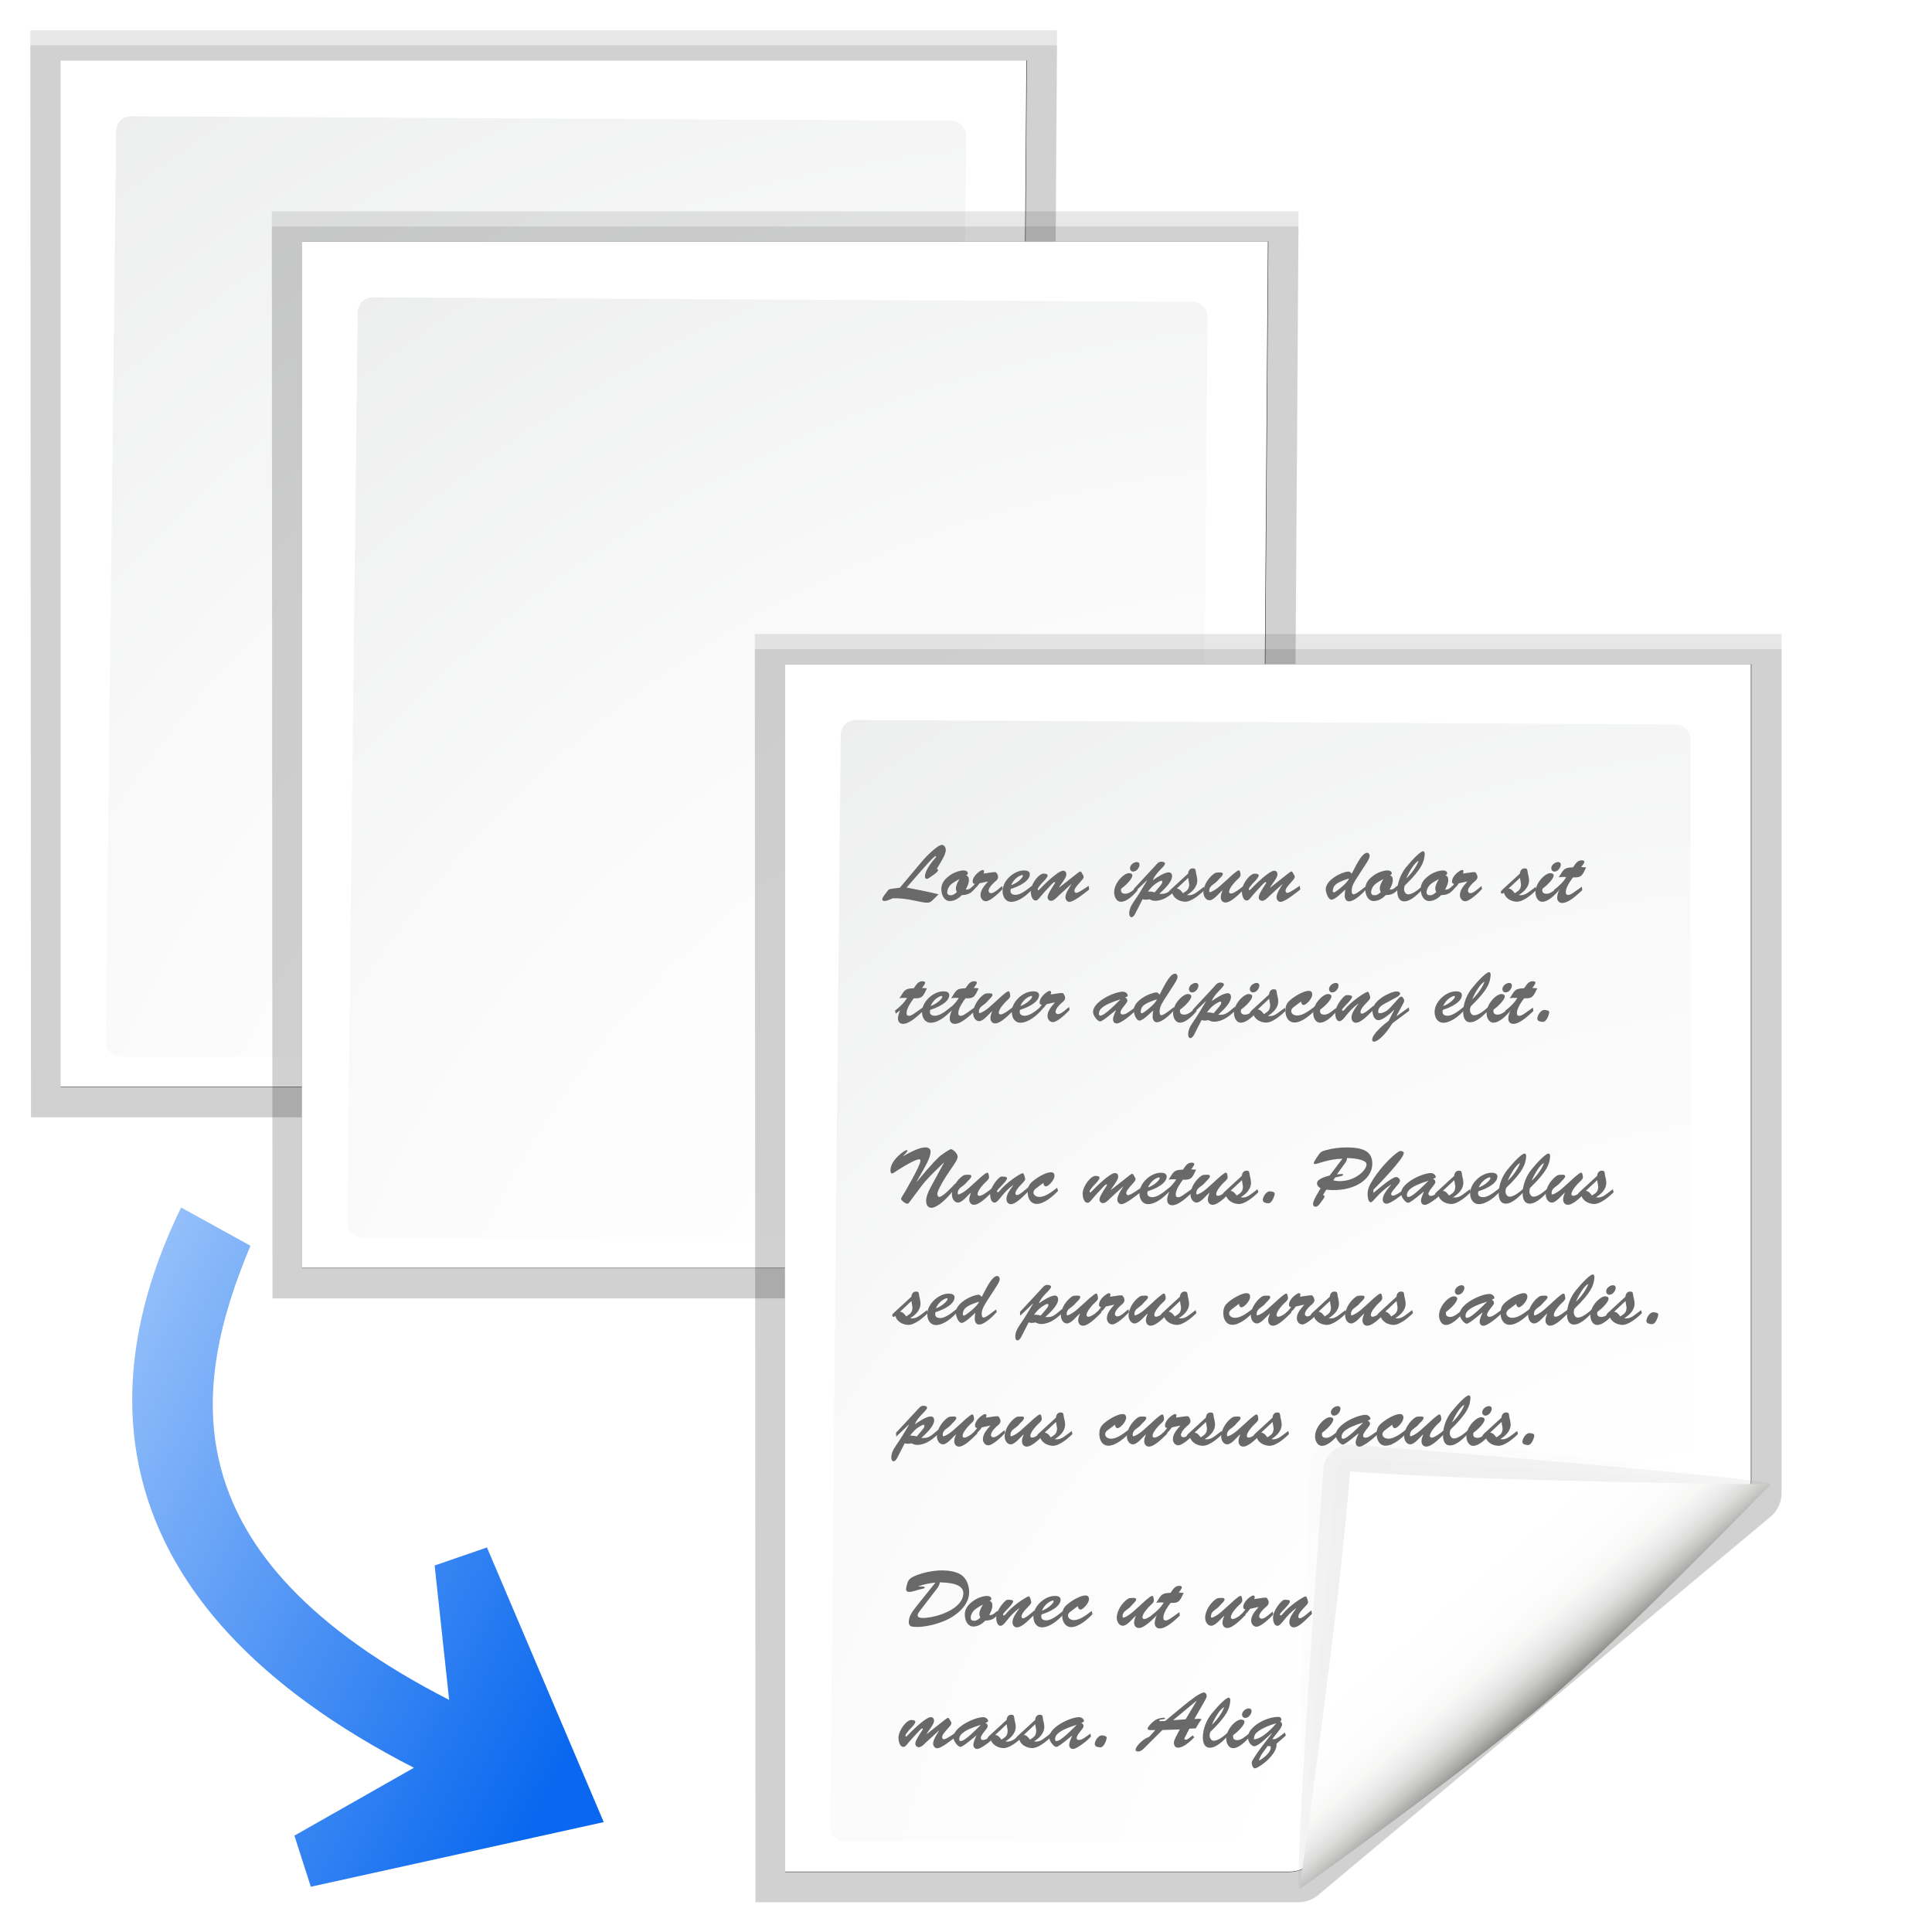 <svg enable-background="new 0 0 128 128" height="32" viewBox="0 0 32 32" width="32" xmlns="http://www.w3.org/2000/svg" xmlns:xlink="http://www.w3.org/1999/xlink"><filter id="a"><feGaussianBlur stdDeviation="1.039"/></filter><filter id="b"><feGaussianBlur stdDeviation=".501"/></filter><filter id="c"><feGaussianBlur stdDeviation=".906"/></filter><filter id="d"><feGaussianBlur stdDeviation=".49"/></filter><filter id="e"><feGaussianBlur stdDeviation=".408"/></filter><linearGradient id="f" gradientTransform="matrix(.566 .29 .292 -.562 -36.03 101.667)" gradientUnits="userSpaceOnUse" x1="113.157" x2="39.268" y1="25.786" y2="25.786"><stop offset="0" stop-color="#0968ef"/><stop offset="1" stop-color="#aecffc"/></linearGradient><radialGradient id="g" cx="-63.108" cy="158.799" gradientUnits="userSpaceOnUse" r="105.205"><stop offset="0" stop-color="#00537d"/><stop offset=".015" stop-color="#186389"/><stop offset=".056" stop-color="#558ca8"/><stop offset=".096" stop-color="#89afc3"/><stop offset=".136" stop-color="#b3ccd8"/><stop offset=".174" stop-color="#d4e2e9"/><stop offset=".21" stop-color="#ecf2f5"/><stop offset=".243" stop-color="#fafcfd"/><stop offset=".272" stop-color="#fff"/></radialGradient><radialGradient id="h" cx="112.833" cy="112.78" gradientTransform="matrix(.979 0 0 .982 -173.54 52.07)" gradientUnits="userSpaceOnUse" r="139.559"><stop offset="0" stop-color="#535557"/><stop offset=".114" stop-color="#898a8c"/><stop offset=".203" stop-color="#ececec"/><stop offset=".236" stop-color="#fafafa"/><stop offset=".272" stop-color="#fff"/><stop offset=".531" stop-color="#fafafa"/><stop offset=".845" stop-color="#ebecec"/><stop offset="1" stop-color="#e1e2e3"/></radialGradient><linearGradient id="i" gradientUnits="userSpaceOnUse" x1="94.344" x2="86.536" y1="102.345" y2="94.537"><stop offset="0" stop-color="#fff"/><stop offset="1" stop-color="#555753"/></linearGradient><linearGradient id="j" gradientUnits="userSpaceOnUse" x1="95" x2="87.293" y1="103" y2="95.293"><stop offset="0" stop-color="#fff"/><stop offset="1" stop-color="#393b38"/></linearGradient><linearGradient id="k" gradientUnits="userSpaceOnUse" x1="96" x2="88" y1="104" y2="96"><stop offset="0" stop-color="#888a85"/><stop offset=".007" stop-color="#8c8e89"/><stop offset=".067" stop-color="#abaca9"/><stop offset=".135" stop-color="#c5c6c4"/><stop offset=".211" stop-color="#dbdbda"/><stop offset=".301" stop-color="#ebebeb"/><stop offset=".412" stop-color="#f7f7f6"/><stop offset=".568" stop-color="#fdfdfd"/><stop offset="1" stop-color="#fff"/></linearGradient><g transform="scale(.25)"><g transform="translate(135.108 -66.799)"><path d="m30.482 12.759.041 69.517 34.512 0c.53 0 1.039-.211 1.414-.586l28.461-27.529c.375-.375.586-.884.586-1.414l.266-39.988z" filter="url(#a)" opacity=".307" transform="matrix(1.042 0 0 1.036 -164.86 55.585)"/><path d="m32.402 14.69 0 65.655 32.057-0c.53 0 1.039-.211 1.414-.586l27.117-26.467c.375-.375.586-.884.586-1.414l.266-37.188z" filter="url(#b)" opacity=".896" transform="matrix(1.042 0 0 1.036 -164.86 55.585)"/><path d="m30.482 13.724.041 68.552 34.512 0c.53 0 1.039-.211 1.414-.586l28.461-27.529c.375-.375.586-.884.586-1.414l.266-39.023z" filter="url(#a)" opacity=".307" transform="matrix(1.042 0 0 1.036 -164.86 55.585)"/><path d="m-131.108 70.799 0 68h33.444c.53 0 1.039-.211 1.414-.586l28.279-27.34c.375-.375.586-.884.586-1.414l.278-38.66z" fill="url(#g)"/><path d="m-126.429 74.499c-.539 0-.979.441-.979.982l-.7 60.336c0 .542.439.982.979.982l29.185 0c.257 0 .51-.104.692-.288l25.58-26.743c.183-.184.287-.436.287-.694l.278-33.293c0-.541-.438-.982-.979-.982z" fill="url(#h)"/><g transform="matrix(.886 0 0 .886 -166.115 32.731)"><path d="m111.414 86.586c.25-.25-26.379-1.586-31.414-1.586-1.654 0-3 1.346-3 3 0 5.035 1.336 31.664 1.586 31.414z" fill="url(#i)" filter="url(#e)" opacity=".1"/><path d="m111.414 86.586c.375-.375-21.97-.586-31.414-.586-1.103 0-2 .897-2 2 0 9.444.211 31.789.586 31.414z" filter="url(#c)" opacity=".2"/><path d="m111.414 86.586c.239-.239-21.607.414-31.414.414-.553 0-1 .447-1 1 0 9.807-.653 31.653-.414 31.414z" fill="url(#j)" filter="url(#d)" opacity=".1"/><path d="m78.586 119.414s11.914-9.914 17.414-15.414 15.414-17.414 15.414-17.414-21.164 1.414-31.414 1.414c0 10.25-1.414 31.414-1.414 31.414z" fill="url(#k)"/></g></g><path d="m40 120.72-19.407 4.282-1.088-3.386 7.918-4.497c-21.18-10.857-21.113-25.488-15.423-37.118l4.593 2.533c-3.925 9.375-5.515 20.514 13.164 30.089l-.961-8.905 3.466-1.195z" fill="url(#f)" fill-rule="evenodd"/><g transform="translate(151.108 -54.799)"><path d="m30.482 12.759.041 69.517 34.512 0c.53 0 1.039-.211 1.414-.586l28.461-27.529c.375-.375.586-.884.586-1.414l.266-39.988z" filter="url(#a)" opacity=".307" transform="matrix(1.042 0 0 1.036 -164.86 55.585)"/><path d="m32.402 14.69 0 65.655 32.057-0c.53 0 1.039-.211 1.414-.586l27.117-26.467c.375-.375.586-.884.586-1.414l.266-37.188z" filter="url(#b)" opacity=".896" transform="matrix(1.042 0 0 1.036 -164.86 55.585)"/><path d="m30.482 13.724.041 68.552 34.512 0c.53 0 1.039-.211 1.414-.586l28.461-27.529c.375-.375.586-.884.586-1.414l.266-39.023z" filter="url(#a)" opacity=".307" transform="matrix(1.042 0 0 1.036 -164.86 55.585)"/><path d="m-131.108 70.799 0 68h33.444c.53 0 1.039-.211 1.414-.586l28.279-27.34c.375-.375.586-.884.586-1.414l.278-38.66z" fill="url(#g)"/><path d="m-126.429 74.499c-.539 0-.979.441-.979.982l-.7 60.336c0 .542.439.982.979.982l29.185 0c.257 0 .51-.104.692-.288l25.58-26.743c.183-.184.287-.436.287-.694l.278-33.293c0-.541-.438-.982-.979-.982z" fill="url(#h)"/><g transform="matrix(.886 0 0 .886 -166.115 32.731)"><path d="m111.414 86.586c.25-.25-26.379-1.586-31.414-1.586-1.654 0-3 1.346-3 3 0 5.035 1.336 31.664 1.586 31.414z" fill="url(#i)" filter="url(#e)" opacity=".1"/><path d="m111.414 86.586c.375-.375-21.97-.586-31.414-.586-1.103 0-2 .897-2 2 0 9.444.211 31.789.586 31.414z" filter="url(#c)" opacity=".2"/><path d="m111.414 86.586c.239-.239-21.607.414-31.414.414-.553 0-1 .447-1 1 0 9.807-.653 31.653-.414 31.414z" fill="url(#j)" filter="url(#d)" opacity=".1"/><path d="m78.586 119.414s11.914-9.914 17.414-15.414 15.414-17.414 15.414-17.414-21.164 1.414-31.414 1.414c0 10.25-1.414 31.414-1.414 31.414z" fill="url(#k)"/></g></g><g transform="translate(183.108 -26.799)"><path d="m30.482 12.759.041 81.103 34.512 0c.53 0 1.039-.211 1.414-.586l28.727-24.165c.375-.375.586-.884.586-1.414v-54.938z" filter="url(#a)" opacity=".307" transform="matrix(1.042 0 0 1.036 -164.86 55.585)"/><path d="m32.402 14.69v77.241l32.057-0c.53 0 1.039-.211 1.414-.586l27.383-23.103c.375-.375.586-.884.586-1.414v-52.138z" filter="url(#b)" opacity=".896" transform="matrix(1.042 0 0 1.036 -164.86 55.585)"/><path d="m30.482 13.724.041 80.138 34.512 0c.53 0 1.039-.211 1.414-.586l28.727-24.165c.375-.375.586-.884.586-1.414v-53.973z" filter="url(#a)" opacity=".307" transform="matrix(1.042 0 0 1.036 -164.86 55.585)"/><path d="m-131.108 70.799v80h33.444c.53 0 1.039-.211 1.414-.586l28.556-23.856c.375-.375.586-.884.586-1.414v-54.144z" fill="url(#g)"/><path d="m-126.429 74.499c-.539 0-.979.441-.979.982l-.7 72.336c0 .542.439.982.979.982l29.185 0c.257 0 .51-.104.692-.288l25.858-23.259c.183-.184.287-.436.287-.694v-48.777c0-.541-.438-.982-.979-.982z" fill="url(#h)"/><g transform="matrix(.884 .067 -.067 .884 -158.485 41.136)"><path d="m111.414 86.586c.25-.25-26.379-1.586-31.414-1.586-1.654 0-3 1.346-3 3 0 5.035 1.336 31.664 1.586 31.414z" fill="url(#i)" filter="url(#e)" opacity=".1"/><path d="m111.414 86.586c.375-.375-21.97-.586-31.414-.586-1.103 0-2 .897-2 2 0 9.444.211 31.789.586 31.414z" filter="url(#c)" opacity=".2"/><path d="m111.414 86.586c.239-.239-21.607.414-31.414.414-.553 0-1 .447-1 1 0 9.807-.653 31.653-.414 31.414z" fill="url(#j)" filter="url(#d)" opacity=".1"/><path d="m78.586 119.414s11.914-9.914 17.414-15.414 15.414-17.414 15.414-17.414-21.164 1.414-31.414 1.414c0 10.25-1.414 31.414-1.414 31.414z" fill="url(#k)"/></g><g fill="#696969" transform="translate(35.262 36.36)"><path d="m-159.224 49.952c.474-.016.943.047 1.407.148 1.033.216 1.012.206 1.349-.132l.279-.279c-.79-.19-1.244-.279-2.118-.448l1.054-1.207c.585-.669.811-.88.88-.88.037 0 .032.053-.011.1-.253.285-.706.859-.706 1.254 0 .079.026.158.121.158.1 0 .369-.211.458-.274.074-.053.295-.211.295-.306 0-.058-.053-.069-.095-.074.169-.3.601-.917.601-1.254 0-.153-.084-.343-.263-.343-.279 0-1.054.785-1.244 1.012l-1.533 1.823c-.221.042-.458.047-.68.1-.079.021-.116.084-.163.148-.079.105-.327.4-.327.522 0 .095.09.111.163.111.142 0 .29-.084.416-.126l.116-.053"/><path d="m-153.843 49.093c-.163.121-.311.321-.543.279.1-.206.206-.39.206-.622 0-.158-.032-.269-.19-.311.058-.032.121-.063.121-.142 0-.142-.174-.195-.29-.19-.321.016-.701.158-.985.39-.295.227-.49.49-.48.885.021.48.274.754.548.754.332 0 .59-.169.811-.395.385 0 .617-.126.854-.427zm-.97-.411c.021.011-.227.343-.227.617 0 .09.026.158.063.242-.121.111-.232.211-.406.211-.132 0-.232-.047-.232-.2 0-.163.1-.369.216-.485.158-.153.406-.279.585-.385"/><path d="m-152.934 48.84.011.011c-.211.253-.485.532-.485.891 0 .2.137.406.358.406.3 0 .906-.585 1.107-.811l-.037-.195c-.174.132-.506.474-.732.474-.079 0-.163-.063-.163-.148 0-.211.258-.469.411-.601.121-.1.221-.179.221-.343-.011-.095-.047-.179-.126-.279-.053-.063-.343 0-.838.069.021-.047.037-.095.037-.148 0-.047-.042-.09-.095-.09-.126 0-.664.379-.664.759 0 .111.032.153.142.163-.1.142-.211.274-.348.385l.021.232c.227-.227.448-.364.632-.653l.548-.121"/><path d="m-149.998 49.119c-.279.221-.722.606-1.096.606-.169 0-.343-.069-.327-.269l.011-.116c1.012-.332 1.27-.722 1.27-.98 0-.211-.211-.253-.379-.253-.685-.005-1.449.701-1.428 1.391.011.348.19.69.574.69.522 0 1.101-.495 1.423-.869l-.047-.2m-1.381-.037c.142-.348.448-.601.711-.669.037-.011.063.021.063.058.005.09-.311.453-.775.611"/><path d="m-147.403 49.019.011.011c-.132.216-.39.59-.39.854 0 .153.111.306.269.306.295 0 1.054-.622 1.302-.817l-.032-.248c-.648.443-.706.443-.817.469-.063.016-.132-.069-.126-.132.005-.121.037-.206.448-.659.058-.063.163-.179.163-.269 0-.074-.058-.153-.095-.211-.016-.021-.069-.148-.111-.148-.063 0-.195.105-.248.148l-1.17.922-.011-.011c.116-.206.49-.632.49-.864 0-.137-.074-.242-.216-.242-.343 0-1.28.938-1.539 1.207-.016.016-.079.084-.105.084-.021 0-.037-.037-.037-.047 0-.111.095-.195.153-.274.079-.116.195-.211.29-.321.063-.074.211-.232.211-.337 0-.111-.158-.111-.237-.121-.316-.042-.875.664-.88 1.18 0 .19.074.601.327.601.095 0 .169-.079.227-.148.248-.306.543-.622.817-.912.037-.037.153-.163.205-.163.021 0 .037.016.037.037 0 .016-.021.058-.032.069-.343.522-.469.764-.464.917.005.126.105.221.232.221.179 0 .369-.216.49-.332l.838-.769"/><path d="m-143.047 49.22c-.211.153-.485.432-.764.432-.242 0-.321-.116-.279-.332.221-.153.743-.622.743-.885 0-.116-.142-.148-.232-.148-.316 0-.975.627-.975 1.27 0 .269.142.627.453.627.4 0 .864-.474 1.101-.764l-.047-.2m-.248-1.038c.227 0 .422-.258.422-.469 0-.095-.079-.163-.174-.163-.205 0-.458.19-.458.406 0 .126.084.227.211.227"/><path d="m-141.87 49.562c-.142-.047-.29-.063-.443-.053.142-.19.29-.369.485-.511.069-.047.321-.211.406-.211.042 0 .058.037.058.074 0 .095-.074.184-.132.258l-.374.443m-.801.453c.069.016.137.032.211.032.084 0 .163-.016.242-.032.126.063.232.105.374.105.569 0 1.043-.379 1.433-.759l-.037-.242c-.564.485-.669.569-1.122.537.59-.522.854-.885.854-1.175 0-.137-.079-.248-.221-.248-.285 0-.817.348-1.043.511l-.011-.011c.105-.237.269-.432.448-.622.084-.09.358-.343.358-.458 0-.1-.169-.126-.242-.126-.2 0-.295.153-.422.29l-1.396 1.502.021.248.833-.796.011.011c-.343.58-.606 1.012-.848 1.354-.216.306-.332.569-.327.833 0 .095.032.237.153.237.1 0 .195-.142.237-.221z"/><path d="m-139.65 48.598c.032.179.053.321.069.432-.016.306-.1.395-.416.59-.1-.137-.216-.3-.411-.311l.759-.711m.717.843c-.258.195-.464.353-.801.295.337-.206.685-.527.685-.959 0-.232-.079-.411-.1-.611-.016-.148-.047-.195-.205-.195-.19 0-.29.169-.3.343l-1.143 1.049c-.042.042-.126.116-.126.184 0 .047.037.1.09.1.047 0 .084-.037.116-.069.095.385.485.585.838.601.422.021.996-.458 1.317-.78l-.053-.2-.316.242"/><path d="m-137.582 49.172c-.248.221-.537.374-.632.374-.037 0-.042-.053-.042-.079 0-.221.126-.337.29-.453.206-.148.237-.195.4-.379.058-.047.2-.195.211-.279.021-.158-.248-.111-.321-.111-.09 0-.158.011-.232.058-.337.221-.732.748-.732 1.259 0 .227.142.522.4.522.29 0 .643-.474.848-.653l.011.011c-.053.137-.111.285-.111.443 0 .184.116.348.311.348.39 0 .948-.606 1.217-.864l-.032-.227c-.158.126-.611.495-.811.495-.084 0-.132-.032-.132-.116 0-.237.374-.653.543-.806.084-.074.227-.195.216-.321-.021-.274-.079-.29-.121-.29-.132 0-.648.501-.759.601l-.522.469"/><path d="m-133.417 49.019.011.011c-.132.216-.39.59-.39.854 0 .153.111.306.269.306.295 0 1.054-.622 1.302-.817l-.032-.248c-.648.443-.706.443-.817.469-.063.016-.132-.069-.126-.132.005-.121.037-.206.448-.659.058-.063.163-.179.163-.269 0-.074-.058-.153-.095-.211-.016-.021-.069-.148-.111-.148-.063 0-.195.105-.248.148l-1.17.922-.011-.011c.116-.206.49-.632.49-.864 0-.137-.074-.242-.216-.242-.343 0-1.28.938-1.539 1.207-.016.016-.079.084-.105.084-.021 0-.037-.037-.037-.047 0-.111.095-.195.153-.274.079-.116.195-.211.29-.321.063-.074.211-.232.211-.337 0-.111-.158-.111-.237-.121-.316-.042-.875.664-.88 1.18 0 .19.074.601.327.601.095 0 .169-.079.227-.148.248-.306.543-.622.817-.912.037-.037.153-.163.206-.163.021 0 .037.016.037.037 0 .016-.021.058-.032.069-.343.522-.469.764-.464.917.005.126.105.221.232.221.179 0 .369-.216.49-.332l.838-.769"/><path d="m-127.854 47.644c.084-.132.227-.348.227-.506 0-.095-.063-.2-.169-.2-.385 0-.848 1.091-1.022 1.391-.069-.079-.111-.153-.221-.148-.448.026-1.496.553-1.496 1.175 0 .184.148.69.385.69s.727-.511.912-.669c-.021.132-.042.269-.042.4 0 .169.079.379.279.379.385 0 .927-.553 1.175-.827l-.037-.174c-.169.111-.653.537-.833.537-.116 0-.121-.179-.121-.263 0-.337.253-.68.427-.954l.537-.833m-1.143.996c-.084.311-.933.943-.996.927-.058-.011-.084-.053-.079-.1.032-.348.148-.527 1.075-.827"/><path d="m-125.757 49.093c-.163.121-.311.321-.543.279.1-.206.205-.39.205-.622 0-.158-.032-.269-.19-.311.058-.032.121-.063.121-.142 0-.142-.174-.195-.29-.19-.321.016-.701.158-.985.39-.295.227-.49.49-.48.885.021.48.274.754.548.754.332 0 .59-.169.811-.395.385 0 .617-.126.854-.427l-.053-.221m-.97-.411c.021.011-.227.343-.227.617 0 .09.026.158.063.242-.121.111-.232.211-.406.211-.132 0-.232-.047-.232-.2 0-.163.1-.369.216-.485.158-.153.406-.279.585-.385"/><path d="m-125.19 48.608c.248-.543.548-1.017.806-1.143-.095.3-.422.806-.796 1.154l-.011-.011m1.028.559c-.211.19-.617.527-.906.527-.142 0-.216-.105-.263-.227-.026-.126-.011-.274.037-.364 1.143-1.107 1.28-1.57 1.317-2.071.005-.069-.016-.195-.105-.195-.169 0-.669.49-1.133 1.064-.343.422-.58 1.017-.58 1.57 0 .311.084.685.469.685.453 0 .948-.532 1.238-.833l-.074-.158"/><path d="m-122.083 49.093c-.163.121-.311.321-.543.279.1-.206.206-.39.206-.622 0-.158-.032-.269-.19-.311.058-.032.121-.063.121-.142 0-.142-.174-.195-.29-.19-.321.016-.701.158-.985.39-.295.227-.49.49-.48.885.021.48.274.754.548.754.332 0 .59-.169.811-.395.385 0 .617-.126.854-.427zm-.97-.411c.021.011-.227.343-.227.617 0 .09.026.158.063.242-.121.111-.232.211-.406.211-.132 0-.232-.047-.232-.2 0-.163.1-.369.216-.485.158-.153.406-.279.585-.385"/><path d="m-121.174 48.84.011.011c-.211.253-.485.532-.485.891 0 .2.137.406.358.406.3 0 .906-.585 1.107-.811l-.037-.195c-.174.132-.506.474-.732.474-.079 0-.163-.063-.163-.148 0-.211.258-.469.411-.601.121-.1.221-.179.221-.343-.011-.095-.047-.179-.126-.279-.053-.063-.343 0-.838.069.021-.047.037-.095.037-.148 0-.047-.042-.09-.095-.09-.126 0-.664.379-.664.759 0 .111.032.153.142.163-.1.142-.211.274-.348.385l.021.232c.227-.227.448-.364.632-.653l.548-.121"/><path d="m-117.667 48.598c.032.179.053.321.069.432-.016.306-.1.395-.416.59-.1-.137-.216-.3-.411-.311zm.717.843c-.258.195-.464.353-.801.295.337-.206.685-.527.685-.959 0-.232-.079-.411-.1-.611-.016-.148-.047-.195-.205-.195-.19 0-.29.169-.3.343l-1.143 1.049c-.042.042-.126.116-.126.184 0 .047.037.1.09.1.047 0 .084-.037.116-.069.095.385.485.585.838.601.422.021.996-.458 1.317-.78l-.053-.2-.316.242"/><path d="m-115.136 49.22c-.211.153-.485.432-.764.432-.242 0-.321-.116-.279-.332.221-.153.743-.622.743-.885 0-.116-.142-.148-.232-.148-.316 0-.975.627-.975 1.27 0 .269.142.627.453.627.4 0 .864-.474 1.101-.764l-.047-.2m-.248-1.038c.227 0 .422-.258.422-.469 0-.095-.079-.163-.174-.163-.205 0-.458.19-.458.406 0 .126.084.227.211.227"/><path d="m-113.611 47.881c.053-.074.206-.248.206-.343 0-.084-.1-.1-.169-.1-.306 0-.422.248-.58.464-.564.021-.606.105-.891.569l-.058.095c.279-.042.179-.021.501-.021-.195.332-.485.601-.801.843l.058.2.269-.216.011.011c-.069.153-.137.353-.137.527 0 .211.126.353.332.353.448 0 1.017-.564 1.328-.848l-.026-.232c-.548.39-.738.548-.906.548-.121 0-.158-.069-.158-.184 0-.316.3-.748.48-.98.58.037.622-.158.869-.659l-.327-.026"/><path d="m-157.285 55.891c.053-.074.205-.248.205-.343 0-.084-.1-.1-.169-.1-.306 0-.422.248-.58.464-.564.021-.606.105-.891.569l-.058.095c.279-.042.179-.021.501-.021-.195.332-.485.601-.801.843l.058.2.269-.216.011.011c-.069.153-.137.353-.137.527 0 .211.126.353.332.353.448 0 1.017-.564 1.328-.848l-.026-.232c-.548.39-.738.548-.906.548-.121 0-.158-.069-.158-.184 0-.316.3-.748.48-.98.58.037.622-.158.869-.659l-.327-.026"/><path d="m-155.336 57.129c-.279.221-.722.606-1.096.606-.169 0-.343-.069-.327-.269l.011-.116c1.012-.332 1.27-.722 1.27-.98 0-.211-.211-.253-.379-.253-.685-.005-1.449.701-1.428 1.391.011.348.19.69.574.69.522 0 1.101-.495 1.423-.869l-.047-.2m-1.381-.037c.142-.348.448-.601.711-.669.037-.011.063.021.063.058.005.09-.311.453-.775.611"/><path d="m-153.858 55.891c.053-.074.206-.248.206-.343 0-.084-.1-.1-.169-.1-.306 0-.422.248-.58.464-.564.021-.606.105-.891.569l-.058.095c.279-.042.179-.021.501-.021-.195.332-.485.601-.801.843l.058.2.269-.216.011.011c-.069.153-.137.353-.137.527 0 .211.126.353.332.353.448 0 1.017-.564 1.328-.848l-.026-.232c-.548.39-.738.548-.906.548-.121 0-.158-.069-.158-.184 0-.316.3-.748.48-.98.58.037.622-.158.869-.659l-.327-.026"/><path d="m-152.842 57.182c-.248.221-.537.374-.632.374-.037 0-.042-.053-.042-.079 0-.221.126-.337.29-.453.206-.148.237-.195.4-.379.058-.047.2-.195.211-.279.021-.158-.248-.111-.321-.111-.09 0-.158.011-.232.058-.337.221-.732.748-.732 1.259 0 .227.142.522.4.522.29 0 .643-.474.848-.653l.011.011c-.053.137-.111.285-.111.443 0 .184.116.348.311.348.39 0 .948-.606 1.217-.864l-.032-.227c-.158.126-.611.495-.811.495-.084 0-.132-.032-.132-.116 0-.237.374-.653.543-.806.084-.074.227-.195.216-.321-.021-.274-.079-.29-.121-.29-.132 0-.648.501-.759.601l-.522.469"/><path d="m-149.387 57.129c-.279.221-.722.606-1.096.606-.169 0-.343-.069-.327-.269l.011-.116c1.012-.332 1.27-.722 1.27-.98 0-.211-.211-.253-.379-.253-.685-.005-1.449.701-1.428 1.391.011.348.19.69.574.69.522 0 1.101-.495 1.423-.869l-.047-.2m-1.381-.037c.142-.348.448-.601.711-.669.037-.011.063.021.063.058.005.09-.311.453-.775.611"/><path d="m-148.495 56.85.011.011c-.211.253-.485.532-.485.891 0 .2.137.406.358.406.3 0 .906-.585 1.107-.811l-.037-.195c-.174.132-.506.474-.732.474-.079 0-.163-.063-.163-.148 0-.211.258-.469.411-.601.121-.1.221-.179.221-.343-.011-.095-.047-.179-.126-.279-.053-.063-.343 0-.838.069.021-.047.037-.095.037-.148 0-.047-.042-.09-.095-.09-.126 0-.664.379-.664.759 0 .111.032.153.142.163-.1.142-.211.274-.348.385l.021.232c.227-.227.448-.364.632-.653l.548-.121"/><path d="m-144.161 56.655.011.011c-1.043 1.054-1.207 1.038-1.312 1.059-.079.016-.1-.079-.105-.105 0-.258.153-.58 1.407-.964m-.285.711.011.011c-.069.142-.195.422-.195.59 0 .153.079.279.253.279.258 0 .964-.564 1.191-.822l-.042-.195c-.227.153-.527.422-.748.422-.084 0-.163-.037-.163-.126 0-.248.458-.617.458-.785 0-.116-.053-.174-.153-.216.047-.016.184-.069.184-.132 0-.063-.1-.258-.343-.253-.611.016-1.981.69-1.96 1.349.011.274.316.622.464.622.121 0 .458-.274.559-.353l.485-.39"/><path d="m-140.581 55.653c.084-.132.227-.348.227-.506 0-.095-.063-.2-.169-.2-.385 0-.848 1.091-1.022 1.391-.069-.079-.111-.153-.221-.148-.448.026-1.496.553-1.496 1.175 0 .184.148.69.385.69.237 0 .727-.511.912-.669-.021.132-.042.269-.042.4 0 .169.079.379.279.379.385 0 .927-.553 1.175-.827l-.037-.174c-.169.111-.653.537-.833.537-.116 0-.121-.179-.121-.263 0-.337.253-.68.427-.954l.537-.833m-1.143.996c-.084.311-.933.943-.996.927-.058-.011-.084-.053-.079-.1.032-.348.148-.527 1.075-.827"/><path d="m-139.143 57.229c-.211.153-.485.432-.764.432-.242 0-.321-.116-.279-.332.221-.153.743-.622.743-.885 0-.116-.142-.148-.232-.148-.316 0-.975.627-.975 1.27 0 .269.142.627.453.627.4 0 .864-.474 1.101-.764l-.047-.2m-.248-1.038c.227 0 .422-.258.422-.469 0-.095-.079-.163-.174-.163-.206 0-.458.19-.458.406 0 .126.084.227.211.227"/><path d="m-137.966 57.571c-.142-.047-.29-.063-.443-.053.142-.19.29-.369.485-.511.069-.047.321-.211.406-.211.042 0 .058.037.058.074 0 .095-.074.184-.132.258l-.374.443m-.801.453c.069.016.137.032.211.032.084 0 .163-.016.242-.032.126.063.232.105.374.105.569 0 1.043-.379 1.433-.759l-.037-.242c-.564.485-.669.569-1.122.537.59-.522.854-.885.854-1.175 0-.137-.079-.248-.221-.248-.285 0-.817.348-1.043.511l-.011-.011c.105-.237.269-.432.448-.622.084-.09.358-.343.358-.458 0-.1-.169-.126-.242-.126-.2 0-.295.153-.422.29l-1.396 1.502.021.248.833-.796.011.011c-.343.58-.606 1.012-.848 1.354-.216.306-.332.569-.327.833 0 .095.032.237.153.237.1 0 .195-.142.237-.221l.495-.97"/><path d="m-135.108 57.229c-.211.153-.485.432-.764.432-.242 0-.321-.116-.279-.332.221-.153.743-.622.743-.885 0-.116-.142-.148-.232-.148-.316 0-.975.627-.975 1.27 0 .269.142.627.453.627.4 0 .864-.474 1.101-.764l-.047-.2m-.248-1.038c.227 0 .422-.258.422-.469 0-.095-.079-.163-.174-.163-.206 0-.458.19-.458.406 0 .126.084.227.211.227"/><path d="m-134.285 56.607c.032.179.053.321.069.432-.016.306-.1.395-.416.59-.1-.137-.216-.3-.411-.311zm.717.843c-.258.195-.464.353-.801.295.337-.206.685-.527.685-.959 0-.232-.079-.411-.1-.611-.016-.148-.047-.195-.206-.195-.19 0-.29.169-.3.343l-1.143 1.049c-.042.042-.126.116-.126.184 0 .047.037.1.09.1.047 0 .084-.037.116-.069.095.385.485.585.838.601.422.021.996-.458 1.317-.78l-.053-.2-.316.242"/><path d="m-132.17 56.792c.005.1.058.232.179.232.142 0 .559-.406.559-.696 0-.158-.074-.242-.237-.242-.295 0-.801.285-1.038.464-.343.258-.501.422-.501.864 0 .39.195.769.601.769.501 0 1.091-.522 1.412-.864l-.063-.206c-.306.237-.764.606-1.165.606-.274 0-.4-.163-.4-.285 0-.148.095-.227.211-.311l.443-.332"/><path d="m-129.86 57.229c-.211.153-.485.432-.764.432-.242 0-.321-.116-.279-.332.221-.153.743-.622.743-.885 0-.116-.142-.148-.232-.148-.316 0-.975.627-.975 1.27 0 .269.142.627.453.627.4 0 .864-.474 1.101-.764l-.047-.2m-.248-1.038c.227 0 .422-.258.422-.469 0-.095-.079-.163-.174-.163-.205 0-.458.19-.458.406 0 .126.084.227.211.227"/><path d="m-127.687 57.334c-.095.079-.327.263-.453.263-.053 0-.095-.047-.095-.095 0-.364.648-.764.648-.97-.016-.111-.047-.206-.079-.285-.032-.074-.063-.1-.084-.1-.153 0-1.122.648-1.544 1.186-.021.026-.069.074-.105.074-.032 0-.058-.026-.058-.058 0-.126.664-.659.664-.864 0-.032.026-.105-.29-.116-.09 0-.137.005-.205.063-.306.258-.638.79-.622 1.154.005.179.063.511.295.511.142 0 .337-.258.416-.358.237-.306.506-.58.811-.806l.011.011c-.169.242-.453.59-.453.906 0 .179.095.348.295.348.385 0 .927-.648 1.207-.896l-.042-.232-.316.263"/><path d="m-126.37 58.072c-.29.211-1.091.875-1.091 1.254 0 .069.047.126.121.126.206 0 .669-.337 1.222-1.217l1.112-.833-.026-.221-.801.574-.011-.011.395-.738c.037-.069.111-.19.111-.269 0-.09-.095-.269-.2-.269-.084 0-.148.09-.2.148l-.564.622c-.2.216-.522.343-.669.327-.047 0-.079-.011-.084-.053-.047-.385.343-.532.674-.711l.601-.327c.069-.047.174-.121.174-.216 0-.116-.206-.137-.279-.132-.406.037-1.554.595-1.554 1.286 0 .232.1.617.395.617.29 0 .843-.48 1.033-.69l.011.011-.369.722"/><path d="m-121.374 57.129c-.279.221-.722.606-1.096.606-.169 0-.343-.069-.327-.269l.011-.116c1.012-.332 1.27-.722 1.27-.98 0-.211-.211-.253-.379-.253-.685-.005-1.449.701-1.428 1.391.011.348.19.69.574.69.522 0 1.101-.495 1.423-.869l-.047-.2m-1.381-.037c.142-.348.448-.601.711-.669.037-.011.063.021.063.058.005.09-.311.453-.775.611"/><path d="m-120.823 56.618c.248-.543.548-1.017.806-1.143-.095.3-.422.806-.796 1.154l-.011-.011m1.028.559c-.211.19-.617.527-.906.527-.142 0-.216-.105-.263-.227-.026-.126-.011-.274.037-.364 1.143-1.107 1.28-1.57 1.317-2.071.005-.069-.016-.195-.105-.195-.169 0-.669.49-1.133 1.064-.343.422-.58 1.017-.58 1.57 0 .311.084.685.469.685.453 0 .948-.532 1.238-.833l-.074-.158"/><path d="m-118.374 57.229c-.211.153-.485.432-.764.432-.242 0-.321-.116-.279-.332.221-.153.743-.622.743-.885 0-.116-.142-.148-.232-.148-.316 0-.975.627-.975 1.27 0 .269.142.627.453.627.4 0 .864-.474 1.101-.764l-.047-.2m-.248-1.038c.227 0 .422-.258.422-.469 0-.095-.079-.163-.174-.163-.206 0-.458.19-.458.406 0 .126.084.227.211.227"/><path d="m-116.85 55.891c.053-.074.205-.248.205-.343 0-.084-.1-.1-.169-.1-.306 0-.422.248-.58.464-.564.021-.606.105-.891.569l-.058.095c.279-.042.179-.021.501-.021-.195.332-.485.601-.801.843l.058.2.269-.216.011.011c-.069.153-.137.353-.137.527 0 .211.126.353.332.353.448 0 1.017-.564 1.328-.848l-.026-.232c-.548.39-.738.548-.906.548-.121 0-.158-.069-.158-.184 0-.316.3-.748.48-.98.58.037.622-.158.869-.659l-.327-.026"/><path d="m-116.186 58.141c.327.037.458-.611.458-.617 0-.153-.184-.153-.258-.169-.3-.063-.532.374-.532.564 0 .179.19.206.332.221"/><path d="m-156.726 69.127c-.137.253-.285.585-.285.875 0 .227.095.458.358.458.227 0 .78-.285 1.539-1.265.042-.053.058-.079.058-.121 0-.047-.011-.111-.021-.237-.153.19-.843.901-1.054.901-.116 0-.137-.121-.137-.216 0-.021.011-.126.163-.432.506-1.001 1.18-1.681 1.18-2.013 0-.253-.343-.501-.432-.501-.121 0-.516.3-.674.406-.132.09-.58.527-1.591 1.744l-.011-.011c.68-1.196.885-1.544.917-1.965.016-.195-.158-.295-.337-.295-.437 0-1.091.369-1.465.574l-.011-.011c.258-.248.285-.332.285-.337 0-.026-.032-.042-.058-.042-.158 0-1.07.68-1.07 1.312 0 .063-.005.232.095.232.047 0 .116-.037.158-.069.885-.585 1.465-.869 1.644-.869.069 0 .084.042.084.111 0 .29-1.012 2.055-1.228 2.387-.016.026-.053.084-.053.116 0 .121.3.332.416.332.069 0 .132-.095.169-.148.279-.374.838-1.133.991-1.307.374-.422.811-.848 1.254-1.27l.011.011-.896 1.649"/><path d="m-154.245 69.2c-.248.221-.537.374-.632.374-.037 0-.042-.053-.042-.079 0-.221.126-.337.29-.453.205-.148.237-.195.4-.379.058-.047.2-.195.211-.279.021-.158-.248-.111-.321-.111-.09 0-.158.011-.232.058-.337.221-.732.748-.732 1.259 0 .227.142.522.4.522.29 0 .643-.474.848-.653l.011.011c-.053.137-.111.285-.111.443 0 .184.116.348.311.348.39 0 .948-.606 1.217-.864l-.032-.227c-.158.126-.611.495-.811.495-.084 0-.132-.032-.132-.116 0-.237.374-.653.543-.806.084-.074.227-.195.216-.321-.021-.274-.079-.29-.121-.29-.132 0-.648.501-.759.601l-.522.469"/><path d="m-150.548 69.353c-.095.079-.327.263-.453.263-.053 0-.095-.047-.095-.095 0-.364.648-.764.648-.97-.016-.111-.047-.206-.079-.285-.032-.074-.063-.1-.084-.1-.153 0-1.122.648-1.544 1.186-.021.026-.069.074-.105.074-.032 0-.058-.026-.058-.058 0-.126.664-.659.664-.864 0-.032.026-.105-.29-.116-.09 0-.137.005-.206.063-.306.258-.638.79-.622 1.154.005.179.063.511.295.511.142 0 .337-.258.416-.358.237-.306.506-.58.811-.806l.011.011c-.169.242-.453.59-.453.906 0 .179.095.348.295.348.385 0 .927-.648 1.207-.896l-.042-.232-.316.263"/><path d="m-149.247 68.81c.005.1.058.232.179.232.142 0 .559-.406.559-.696 0-.158-.074-.242-.237-.242-.295 0-.801.285-1.038.464-.343.258-.501.422-.501.864 0 .39.195.769.601.769.501 0 1.091-.522 1.412-.864l-.063-.206c-.306.237-.764.606-1.165.606-.274 0-.4-.163-.4-.285 0-.148.095-.227.211-.311l.443-.332"/><path d="m-143.966 69.047.011.011c-.132.216-.39.59-.39.854 0 .153.111.306.269.306.295 0 1.054-.622 1.302-.817l-.032-.248c-.648.443-.706.443-.817.469-.063.016-.132-.069-.126-.132.005-.121.037-.206.448-.659.058-.063.163-.179.163-.269 0-.074-.058-.153-.095-.211-.016-.021-.069-.148-.111-.148-.063 0-.195.105-.248.148l-1.17.922-.011-.011c.116-.206.49-.632.49-.864 0-.137-.074-.242-.216-.242-.343 0-1.28.938-1.539 1.207-.016.016-.079.084-.105.084-.021 0-.037-.037-.037-.047 0-.111.095-.195.153-.274.079-.116.195-.211.29-.321.063-.074.211-.232.211-.337 0-.111-.158-.111-.237-.121-.316-.042-.875.664-.88 1.18 0 .19.074.601.327.601.095 0 .169-.079.227-.148.248-.306.543-.622.817-.912.037-.037.153-.163.205-.163.021 0 .037.016.037.037 0 .016-.021.058-.032.069-.343.522-.469.764-.464.917.005.126.105.221.232.221.179 0 .369-.216.49-.332l.838-.769"/><path d="m-140.931 69.148c-.279.221-.722.606-1.096.606-.169 0-.343-.069-.327-.269l.011-.116c1.012-.332 1.27-.722 1.27-.98 0-.211-.211-.253-.379-.253-.685-.005-1.449.701-1.428 1.391.011.348.19.69.574.69.522 0 1.101-.495 1.423-.869l-.047-.2m-1.381-.037c.142-.348.448-.601.711-.669.037-.011.063.021.063.058.005.09-.311.453-.775.611"/><path d="m-139.453 67.909c.053-.074.206-.248.206-.343 0-.084-.1-.1-.169-.1-.306 0-.422.248-.58.464-.564.021-.606.105-.891.569l-.058.095c.279-.042.179-.021.501-.021-.195.332-.485.601-.801.843l.058.2.269-.216.011.011c-.069.153-.137.353-.137.527 0 .211.126.353.332.353.448 0 1.017-.564 1.328-.848l-.026-.232c-.548.39-.738.548-.906.548-.121 0-.158-.069-.158-.184 0-.316.3-.748.48-.98.58.037.622-.158.869-.659l-.327-.026"/><path d="m-138.437 69.2c-.248.221-.537.374-.632.374-.037 0-.042-.053-.042-.079 0-.221.126-.337.29-.453.206-.148.237-.195.4-.379.058-.047.2-.195.211-.279.021-.158-.248-.111-.321-.111-.09 0-.158.011-.232.058-.337.221-.732.748-.732 1.259 0 .227.142.522.4.522.29 0 .643-.474.848-.653l.011.011c-.053.137-.111.285-.111.443 0 .184.116.348.311.348.39 0 .948-.606 1.217-.864l-.032-.227c-.158.126-.611.495-.811.495-.084 0-.132-.032-.132-.116 0-.237.374-.653.543-.806.084-.074.227-.195.216-.321-.021-.274-.079-.29-.121-.29-.132 0-.648.501-.759.601l-.522.469"/><path d="m-136.089 68.626c.032.179.053.321.069.432-.016.306-.1.395-.416.59-.1-.137-.216-.3-.411-.311zm.717.843c-.258.195-.464.353-.801.295.337-.206.685-.527.685-.959 0-.232-.079-.411-.1-.611-.016-.148-.047-.195-.205-.195-.19 0-.29.169-.3.343l-1.143 1.049c-.042.042-.126.116-.126.184 0 .047.037.1.09.1.047 0 .084-.037.116-.069.095.385.485.585.838.601.422.021.996-.458 1.317-.78l-.053-.2-.316.242"/><path d="m-134.375 70.159c.327.037.458-.611.458-.617 0-.153-.184-.153-.258-.169-.3-.063-.532.374-.532.564 0 .179.19.206.332.221"/><path d="m-130.504 69.258c1.686.19 3.051-.601 3.051-1.723 0-.653-.364-1.075-1.67-1.075-.474 0-.959.053-1.417.184-.148.042-.306.084-.4.216-.084.116-.39.522-.39.648 0 .047.053.053.084.053.158 0 .891-.337 1.813-.353l-.838 1.107c-.221.069-.843.211-.843.516 0 .163.111.258.237.337-.126.221-.501.796-.501 1.028 0 .116.053.19.179.19.132 0 .242-.153.311-.248.137-.184.269-.358.269-.427 0-.058-.053-.084-.1-.095l.216-.358m1.259-1.776c.079-.111.111-.179.116-.321.242 0 1.233.063 1.291.385.058.332-.622 1.085-1.655 1.143-.169.011-.348 0-.543-.053l.116-.174c.084-.058.532-.084.532-.19 0-.1-.216-.026-.411-.026z"/><path d="m-127.378 69.264c.337-.332 2.013-2.071 2.013-2.429 0-.105-.142-.142-.227-.142-.179 0-1.228.922-1.85 1.95-.184.3-.321.553-.321.917 0 .121.026.532.211.532.169 0 .432-.559 1.333-1.175l.011.011c-.19.248-.553.648-.553.98 0 .142.084.279.242.279.29 0 .927-.516 1.17-.701l-.026-.216c-.153.1-.537.385-.711.385-.063 0-.116-.042-.116-.111 0-.053-.016-.069.311-.464.063-.074.274-.306.274-.406 0-.121-.126-.253-.253-.253-.29 0-1.249.843-1.507 1.049v-.206"/><path d="m-123.756 68.673.011.011c-1.043 1.054-1.207 1.038-1.312 1.059-.079.016-.1-.079-.105-.105 0-.258.153-.58 1.407-.964m-.285.711.011.011c-.069.142-.195.422-.195.59 0 .153.079.279.253.279.258 0 .964-.564 1.191-.822l-.042-.195c-.227.153-.527.422-.748.422-.084 0-.163-.037-.163-.126 0-.248.458-.617.458-.785 0-.116-.053-.174-.153-.216.047-.016.184-.069.184-.132 0-.063-.1-.258-.343-.253-.611.016-1.981.69-1.96 1.349.011.274.316.622.464.622.121 0 .458-.274.559-.353l.485-.39"/><path d="m-122.02 68.626c.032.179.053.321.069.432-.016.306-.1.395-.416.59-.1-.137-.216-.3-.411-.311zm.717.843c-.258.195-.464.353-.801.295.337-.206.685-.527.685-.959 0-.232-.079-.411-.1-.611-.016-.148-.047-.195-.205-.195-.19 0-.29.169-.3.343l-1.143 1.049c-.042.042-.126.116-.126.184 0 .047.037.1.09.1.047 0 .084-.037.116-.069.095.385.485.585.838.601.422.021.996-.458 1.317-.78l-.053-.2-.316.242"/><path d="m-119.02 69.148c-.279.221-.722.606-1.096.606-.169 0-.343-.069-.327-.269l.011-.116c1.012-.332 1.27-.722 1.27-.98 0-.211-.211-.253-.379-.253-.685-.005-1.449.701-1.428 1.391.011.348.19.69.574.69.522 0 1.101-.495 1.423-.869zm-1.381-.037c.142-.348.448-.601.711-.669.037-.011.063.021.063.058.005.09-.311.453-.775.611"/><path d="m-118.47 68.636c.248-.543.548-1.017.806-1.143-.095.3-.422.806-.796 1.154l-.011-.011m1.028.559c-.211.19-.617.527-.906.527-.142 0-.216-.105-.263-.227-.026-.126-.011-.274.037-.364 1.143-1.107 1.28-1.57 1.317-2.071.005-.069-.016-.195-.105-.195-.169 0-.669.49-1.133 1.064-.343.422-.58 1.017-.58 1.57 0 .311.084.685.469.685.453 0 .948-.532 1.238-.833l-.074-.158"/><path d="m-116.885 68.636c.248-.543.548-1.017.806-1.143-.095.3-.422.806-.796 1.154l-.011-.011m1.028.559c-.211.19-.617.527-.906.527-.142 0-.216-.105-.263-.227-.026-.126-.011-.274.037-.364 1.143-1.107 1.28-1.57 1.317-2.071.005-.069-.016-.195-.105-.195-.169 0-.669.49-1.133 1.064-.343.422-.58 1.017-.58 1.57 0 .311.084.685.469.685.453 0 .948-.532 1.238-.833l-.074-.158"/><path d="m-114.9 69.2c-.248.221-.537.374-.632.374-.037 0-.042-.053-.042-.079 0-.221.126-.337.29-.453.205-.148.237-.195.4-.379.058-.047.2-.195.211-.279.021-.158-.248-.111-.321-.111-.09 0-.158.011-.232.058-.337.221-.732.748-.732 1.259 0 .227.142.522.4.522.29 0 .643-.474.848-.653l.011.011c-.053.137-.111.285-.111.443 0 .184.116.348.311.348.39 0 .948-.606 1.217-.864l-.032-.227c-.158.126-.611.495-.811.495-.084 0-.132-.032-.132-.116 0-.237.374-.653.543-.806.084-.074.227-.195.216-.321-.021-.274-.079-.29-.121-.29-.132 0-.648.501-.759.601l-.522.469"/><path d="m-112.552 68.626c.032.179.053.321.069.432-.016.306-.1.395-.416.59-.1-.137-.216-.3-.411-.311l.759-.711m.717.843c-.258.195-.464.353-.801.295.337-.206.685-.527.685-.959 0-.232-.079-.411-.1-.611-.016-.148-.047-.195-.205-.195-.19 0-.29.169-.3.343l-1.143 1.049c-.042.042-.126.116-.126.184 0 .047.037.1.09.1.047 0 .084-.037.116-.069.095.385.485.585.838.601.422.021.996-.458 1.317-.78l-.053-.2-.316.242"/><path d="m-157.986 76.635c.032.179.053.321.069.432-.016.306-.1.395-.416.59-.1-.137-.216-.3-.411-.311zm.717.843c-.258.195-.464.353-.801.295.337-.206.685-.527.685-.959 0-.232-.079-.411-.1-.611-.016-.148-.047-.195-.205-.195-.19 0-.29.169-.3.343l-1.143 1.049c-.042.042-.126.116-.126.184 0 .047.037.1.09.1.047 0 .084-.037.116-.069.095.385.485.585.838.601.422.021.996-.458 1.317-.78l-.053-.2-.316.242"/><path d="m-154.986 77.157c-.279.221-.722.606-1.096.606-.169 0-.343-.069-.327-.269l.011-.116c1.012-.332 1.27-.722 1.27-.98 0-.211-.211-.253-.379-.253-.685-.005-1.449.701-1.428 1.391.011.348.19.69.574.69.522 0 1.101-.495 1.423-.869l-.047-.2m-1.381-.037c.142-.348.448-.601.711-.669.037-.011.063.021.063.058.005.09-.311.453-.775.611"/><path d="m-152.365 75.682c.084-.132.227-.348.227-.506 0-.095-.063-.2-.169-.2-.385 0-.848 1.091-1.022 1.391-.069-.079-.111-.153-.221-.148-.448.026-1.496.553-1.496 1.175 0 .184.148.69.385.69.237 0 .727-.511.912-.669-.021.132-.042.269-.042.4 0 .169.079.379.279.379.385 0 .927-.553 1.175-.827l-.037-.174c-.169.111-.653.537-.833.537-.116 0-.121-.179-.121-.263 0-.337.253-.68.427-.954l.537-.833m-1.143.996c-.084.311-.933.943-.996.927-.058-.011-.084-.053-.079-.1.032-.348.148-.527 1.075-.827"/><path d="m-149.42 77.6c-.142-.047-.29-.063-.443-.053.142-.19.29-.369.485-.511.069-.047.321-.211.406-.211.042 0 .058.037.058.074 0 .095-.074.184-.132.258l-.374.443m-.801.453c.069.016.137.032.211.032.084 0 .163-.016.242-.032.126.063.232.105.374.105.569 0 1.043-.379 1.433-.759l-.037-.242c-.564.485-.669.569-1.122.537.59-.522.854-.885.854-1.175 0-.137-.079-.248-.221-.248-.285 0-.817.348-1.043.511l-.011-.011c.105-.237.269-.432.448-.622.084-.09.358-.343.358-.458 0-.1-.169-.126-.242-.126-.2 0-.295.153-.422.29l-1.396 1.502.021.248.833-.796.011.011c-.343.58-.606 1.012-.848 1.354-.216.306-.332.569-.327.833 0 .095.032.237.153.237.1 0 .195-.142.237-.221l.495-.97"/><path d="m-147.027 77.21c-.248.221-.537.374-.632.374-.037 0-.042-.053-.042-.079 0-.221.126-.337.29-.453.205-.148.237-.195.4-.379.058-.047.2-.195.211-.279.021-.158-.248-.111-.321-.111-.09 0-.158.011-.232.058-.337.221-.732.748-.732 1.259 0 .227.142.522.4.522.29 0 .643-.474.848-.653l.011.011c-.053.137-.111.285-.111.443 0 .184.116.348.311.348.39 0 .948-.606 1.217-.864l-.032-.227c-.158.126-.611.495-.811.495-.084 0-.132-.032-.132-.116 0-.237.374-.653.543-.806.084-.074.227-.195.216-.321-.021-.274-.079-.29-.121-.29-.132 0-.648.501-.759.601l-.522.469"/><path d="m-144.563 76.878.011.011c-.211.253-.485.532-.485.891 0 .2.137.406.358.406.3 0 .906-.585 1.107-.811l-.037-.195c-.174.132-.506.474-.732.474-.079 0-.163-.063-.163-.148 0-.211.258-.469.411-.601.121-.1.221-.179.221-.343-.011-.095-.047-.179-.126-.279-.053-.063-.343 0-.838.069.021-.047.037-.095.037-.148 0-.047-.042-.09-.095-.09-.126 0-.664.379-.664.759 0 .111.032.153.142.163-.1.142-.211.274-.348.385l.021.232c.227-.227.448-.364.632-.653l.548-.121"/><path d="m-142.54 77.21c-.248.221-.537.374-.632.374-.037 0-.042-.053-.042-.079 0-.221.126-.337.29-.453.206-.148.237-.195.4-.379.058-.047.2-.195.211-.279.021-.158-.248-.111-.321-.111-.09 0-.158.011-.232.058-.337.221-.732.748-.732 1.259 0 .227.142.522.4.522.29 0 .643-.474.848-.653l.011.011c-.053.137-.111.285-.111.443 0 .184.116.348.311.348.39 0 .948-.606 1.217-.864l-.032-.227c-.158.126-.611.495-.811.495-.084 0-.132-.032-.132-.116 0-.237.374-.653.543-.806.084-.074.227-.195.216-.321-.021-.274-.079-.29-.121-.29-.132 0-.648.501-.759.601l-.522.469"/><path d="m-140.192 76.635c.032.179.053.321.069.432-.016.306-.1.395-.416.59-.1-.137-.216-.3-.411-.311zm.717.843c-.258.195-.464.353-.801.295.337-.206.685-.527.685-.959 0-.232-.079-.411-.1-.611-.016-.148-.047-.195-.205-.195-.19 0-.29.169-.3.343l-1.143 1.049c-.042.042-.126.116-.126.184 0 .047.037.1.09.1.047 0 .084-.037.116-.069.095.385.485.585.838.601.422.021.996-.458 1.317-.78l-.053-.2-.316.242"/><path d="m-136.286 76.82c.005.1.058.232.179.232.142 0 .559-.406.559-.696 0-.158-.074-.242-.237-.242-.295 0-.801.285-1.038.464-.343.258-.501.422-.501.864 0 .39.195.769.601.769.501 0 1.091-.522 1.412-.864l-.063-.206c-.306.237-.764.606-1.165.606-.274 0-.4-.163-.4-.285 0-.148.095-.227.211-.311l.443-.332"/><path d="m-134.44 77.21c-.248.221-.537.374-.632.374-.037 0-.042-.053-.042-.079 0-.221.126-.337.29-.453.205-.148.237-.195.4-.379.058-.047.2-.195.211-.279.021-.158-.248-.111-.321-.111-.09 0-.158.011-.232.058-.337.221-.732.748-.732 1.259 0 .227.142.522.4.522.29 0 .643-.474.848-.653l.011.011c-.053.137-.111.285-.111.443 0 .184.116.348.311.348.39 0 .948-.606 1.217-.864l-.032-.227c-.158.126-.611.495-.811.495-.084 0-.132-.032-.132-.116 0-.237.374-.653.543-.806.084-.074.227-.195.216-.321-.021-.274-.079-.29-.121-.29-.132 0-.648.501-.759.601l-.522.469"/><path d="m-131.977 76.878.011.011c-.211.253-.485.532-.485.891 0 .2.137.406.358.406.3 0 .906-.585 1.107-.811l-.037-.195c-.174.132-.506.474-.732.474-.079 0-.163-.063-.163-.148 0-.211.258-.469.411-.601.121-.1.221-.179.221-.343-.011-.095-.047-.179-.126-.279-.053-.063-.343 0-.838.069.021-.047.037-.095.037-.148 0-.047-.042-.09-.095-.09-.126 0-.664.379-.664.759 0 .111.032.153.142.163-.1.142-.211.274-.348.385l.021.232c.227-.227.448-.364.632-.653l.548-.121"/><path d="m-130.261 76.635c.032.179.053.321.069.432-.016.306-.1.395-.416.59-.1-.137-.216-.3-.411-.311zm.717.843c-.258.195-.464.353-.801.295.337-.206.685-.527.685-.959 0-.232-.079-.411-.1-.611-.016-.148-.047-.195-.206-.195-.19 0-.29.169-.3.343l-1.143 1.049c-.042.042-.126.116-.126.184 0 .047.037.1.09.1.047 0 .084-.037.116-.069.095.385.485.585.838.601.422.021.996-.458 1.317-.78l-.053-.2-.316.242"/><path d="m-128.193 77.21c-.248.221-.537.374-.632.374-.037 0-.042-.053-.042-.079 0-.221.126-.337.29-.453.205-.148.237-.195.4-.379.058-.047.2-.195.211-.279.021-.158-.248-.111-.321-.111-.09 0-.158.011-.232.058-.337.221-.732.748-.732 1.259 0 .227.142.522.4.522.29 0 .643-.474.848-.653l.011.011c-.053.137-.111.285-.111.443 0 .184.116.348.311.348.39 0 .948-.606 1.217-.864l-.032-.227c-.158.126-.611.495-.811.495-.084 0-.132-.032-.132-.116 0-.237.374-.653.543-.806.084-.074.227-.195.216-.321-.021-.274-.079-.29-.121-.29-.132 0-.648.501-.759.601l-.522.469"/><path d="m-125.845 76.635c.032.179.053.321.069.432-.016.306-.1.395-.416.59-.1-.137-.216-.3-.411-.311zm.717.843c-.258.195-.464.353-.801.295.337-.206.685-.527.685-.959 0-.232-.079-.411-.1-.611-.016-.148-.047-.195-.206-.195-.19 0-.29.169-.3.343l-1.143 1.049c-.042.042-.126.116-.126.184 0 .047.037.1.09.1.047 0 .084-.037.116-.069.095.385.485.585.838.601.422.021.996-.458 1.317-.78l-.053-.2-.316.242"/><path d="m-121.523 77.257c-.211.153-.485.432-.764.432-.242 0-.321-.116-.279-.332.221-.153.743-.622.743-.885 0-.116-.142-.148-.232-.148-.316 0-.975.627-.975 1.27 0 .269.142.627.453.627.4 0 .864-.474 1.101-.764l-.047-.2m-.248-1.038c.227 0 .422-.258.422-.469 0-.095-.079-.163-.174-.163-.205 0-.458.19-.458.406 0 .126.084.227.211.227"/><path d="m-119.872 76.683.011.011c-1.043 1.054-1.207 1.038-1.312 1.059-.079.016-.1-.079-.105-.105 0-.258.153-.58 1.407-.964m-.285.711.011.011c-.069.142-.195.422-.195.59 0 .153.079.279.253.279.258 0 .964-.564 1.191-.822l-.042-.195c-.227.153-.527.422-.748.422-.084 0-.163-.037-.163-.126 0-.248.458-.617.458-.785 0-.116-.053-.174-.153-.216.047-.016.184-.069.184-.132 0-.063-.1-.258-.343-.253-.611.016-1.981.69-1.96 1.349.011.274.316.622.464.622.121 0 .458-.274.559-.353l.485-.39"/><path d="m-117.916 76.82c.005.1.058.232.179.232.142 0 .559-.406.559-.696 0-.158-.074-.242-.237-.242-.295 0-.801.285-1.038.464-.343.258-.501.422-.501.864 0 .39.195.769.601.769.501 0 1.091-.522 1.412-.864l-.063-.206c-.306.237-.764.606-1.165.606-.274 0-.4-.163-.4-.285 0-.148.095-.227.211-.311l.443-.332"/><path d="m-116.069 77.21c-.248.221-.537.374-.632.374-.037 0-.042-.053-.042-.079 0-.221.126-.337.29-.453.206-.148.237-.195.4-.379.058-.047.2-.195.211-.279.021-.158-.248-.111-.321-.111-.09 0-.158.011-.232.058-.337.221-.732.748-.732 1.259 0 .227.142.522.4.522.29 0 .643-.474.848-.653l.011.011c-.053.137-.111.285-.111.443 0 .184.116.348.311.348.39 0 .948-.606 1.217-.864l-.032-.227c-.158.126-.611.495-.811.495-.084 0-.132-.032-.132-.116 0-.237.374-.653.543-.806.084-.074.227-.195.216-.321-.021-.274-.079-.29-.121-.29-.132 0-.648.501-.759.601l-.522.469"/><path d="m-113.948 76.646c.248-.543.548-1.017.806-1.143-.095.3-.422.806-.796 1.154l-.011-.011m1.028.559c-.211.19-.617.527-.906.527-.142 0-.216-.105-.263-.227-.026-.126-.011-.274.037-.364 1.143-1.107 1.28-1.57 1.317-2.071.005-.069-.016-.195-.105-.195-.169 0-.669.49-1.133 1.064-.343.422-.58 1.017-.58 1.57 0 .311.084.685.469.685.453 0 .948-.532 1.238-.833l-.074-.158"/><path d="m-111.499 77.257c-.211.153-.485.432-.764.432-.242 0-.321-.116-.279-.332.221-.153.743-.622.743-.885 0-.116-.142-.148-.232-.148-.316 0-.975.627-.975 1.27 0 .269.142.627.453.627.4 0 .864-.474 1.101-.764l-.047-.2m-.248-1.038c.227 0 .422-.258.422-.469 0-.095-.079-.163-.174-.163-.205 0-.458.19-.458.406 0 .126.084.227.211.227"/><path d="m-110.676 76.635c.032.179.053.321.069.432-.016.306-.1.395-.416.59-.1-.137-.216-.3-.411-.311zm.717.843c-.258.195-.464.353-.801.295.337-.206.685-.527.685-.959 0-.232-.079-.411-.1-.611-.016-.148-.047-.195-.205-.195-.19 0-.29.169-.3.343l-1.143 1.049c-.042.042-.126.116-.126.184 0 .047.037.1.09.1.047 0 .084-.037.116-.069.095.385.485.585.838.601.422.021.996-.458 1.317-.78l-.053-.2-.316.242"/><path d="m-108.961 78.169c.327.037.458-.611.458-.617 0-.153-.184-.153-.258-.169-.3-.063-.532.374-.532.564 0 .179.19.206.332.221"/><path d="m-157.633 85.609c-.142-.047-.29-.063-.443-.053.142-.19.29-.369.485-.511.069-.047.321-.211.406-.211.042 0 .058.037.058.074 0 .095-.074.184-.132.258l-.374.443m-.801.453c.069.016.137.032.211.032.084 0 .163-.016.242-.032.126.063.232.105.374.105.569 0 1.043-.379 1.433-.759l-.037-.242c-.564.485-.669.569-1.122.537.59-.522.854-.885.854-1.175 0-.137-.079-.248-.221-.248-.285 0-.817.348-1.043.511l-.011-.011c.105-.237.269-.432.448-.622.084-.09.358-.343.358-.458 0-.1-.169-.126-.242-.126-.2 0-.295.153-.422.29l-1.396 1.502.021.248.833-.796.011.011c-.343.58-.606 1.012-.848 1.354-.216.306-.332.569-.327.833 0 .095.032.237.153.237.1 0 .195-.142.237-.221l.495-.97"/><path d="m-155.239 85.219c-.248.221-.537.374-.632.374-.037 0-.042-.053-.042-.079 0-.221.126-.337.29-.453.206-.148.237-.195.4-.379.058-.047.2-.195.211-.279.021-.158-.248-.111-.321-.111-.09 0-.158.011-.232.058-.337.221-.732.748-.732 1.259 0 .227.142.522.4.522.29 0 .643-.474.848-.653l.011.011c-.053.137-.111.285-.111.443 0 .184.116.348.311.348.39 0 .948-.606 1.217-.864l-.032-.227c-.158.126-.611.495-.811.495-.084 0-.132-.032-.132-.116 0-.237.374-.653.543-.806.084-.074.227-.195.216-.321-.021-.274-.079-.29-.121-.29-.132 0-.648.501-.759.601l-.522.469"/><path d="m-152.776 84.887.011.011c-.211.253-.485.532-.485.891 0 .2.137.406.358.406.3 0 .906-.585 1.107-.811l-.037-.195c-.174.132-.506.474-.732.474-.079 0-.163-.063-.163-.148 0-.211.258-.469.411-.601.121-.1.221-.179.221-.343-.011-.095-.047-.179-.126-.279-.053-.063-.343 0-.838.069.021-.047.037-.095.037-.148 0-.047-.042-.09-.095-.09-.126 0-.664.379-.664.759 0 .111.032.153.142.163-.1.142-.211.274-.348.385l.021.232c.227-.227.448-.364.632-.653l.548-.121"/><path d="m-150.752 85.219c-.248.221-.537.374-.632.374-.037 0-.042-.053-.042-.079 0-.221.126-.337.29-.453.205-.148.237-.195.4-.379.058-.047.2-.195.211-.279.021-.158-.248-.111-.321-.111-.09 0-.158.011-.232.058-.337.221-.732.748-.732 1.259 0 .227.142.522.4.522.29 0 .643-.474.848-.653l.011.011c-.053.137-.111.285-.111.443 0 .184.116.348.311.348.39 0 .948-.606 1.217-.864l-.032-.227c-.158.126-.611.495-.811.495-.084 0-.132-.032-.132-.116 0-.237.374-.653.543-.806.084-.074.227-.195.216-.321-.021-.274-.079-.29-.121-.29-.132 0-.648.501-.759.601l-.522.469"/><path d="m-148.405 84.645c.032.179.053.321.069.432-.016.306-.1.395-.416.59-.1-.137-.216-.3-.411-.311zm.717.843c-.258.195-.464.353-.801.295.337-.206.685-.527.685-.959 0-.232-.079-.411-.1-.611-.016-.148-.047-.195-.206-.195-.19 0-.29.169-.3.343l-1.143 1.049c-.042.042-.126.116-.126.184 0 .047.037.1.09.1.047 0 .084-.037.116-.069.095.385.485.585.838.601.422.021.996-.458 1.317-.78l-.053-.2-.316.242"/><path d="m-144.499 84.829c.005.1.058.232.179.232.142 0 .559-.406.559-.696 0-.158-.074-.242-.237-.242-.295 0-.801.285-1.038.464-.343.258-.501.422-.501.864 0 .39.195.769.601.769.501 0 1.091-.522 1.412-.864l-.063-.206c-.306.237-.764.606-1.165.606-.274 0-.4-.163-.4-.285 0-.148.095-.227.211-.311l.443-.332"/><path d="m-142.653 85.219c-.248.221-.537.374-.632.374-.037 0-.042-.053-.042-.079 0-.221.126-.337.29-.453.206-.148.237-.195.4-.379.058-.047.2-.195.211-.279.021-.158-.248-.111-.321-.111-.09 0-.158.011-.232.058-.337.221-.732.748-.732 1.259 0 .227.142.522.4.522.29 0 .643-.474.848-.653l.011.011c-.053.137-.111.285-.111.443 0 .184.116.348.311.348.39 0 .948-.606 1.217-.864l-.032-.227c-.158.126-.611.495-.811.495-.084 0-.132-.032-.132-.116 0-.237.374-.653.543-.806.084-.074.227-.195.216-.321-.021-.274-.079-.29-.121-.29-.132 0-.648.501-.759.601l-.522.469"/><path d="m-140.189 84.887.011.011c-.211.253-.485.532-.485.891 0 .2.137.406.358.406.3 0 .906-.585 1.107-.811l-.037-.195c-.174.132-.506.474-.732.474-.079 0-.163-.063-.163-.148 0-.211.258-.469.411-.601.121-.1.221-.179.221-.343-.011-.095-.047-.179-.126-.279-.053-.063-.343 0-.838.069.021-.047.037-.095.037-.148 0-.047-.042-.09-.095-.09-.126 0-.664.379-.664.759 0 .111.032.153.142.163-.1.142-.211.274-.348.385l.021.232c.227-.227.448-.364.632-.653l.548-.121"/><path d="m-138.473 84.645c.032.179.053.321.069.432-.016.306-.1.395-.416.59-.1-.137-.216-.3-.411-.311zm.717.843c-.258.195-.464.353-.801.295.337-.206.685-.527.685-.959 0-.232-.079-.411-.1-.611-.016-.148-.047-.195-.205-.195-.19 0-.29.169-.3.343l-1.143 1.049c-.042.042-.126.116-.126.184 0 .047.037.1.09.1.047 0 .084-.037.116-.069.095.385.485.585.838.601.422.021.996-.458 1.317-.78l-.053-.2-.316.242"/><path d="m-136.406 85.219c-.248.221-.537.374-.632.374-.037 0-.042-.053-.042-.079 0-.221.126-.337.29-.453.206-.148.237-.195.4-.379.058-.047.2-.195.211-.279.021-.158-.248-.111-.321-.111-.09 0-.158.011-.232.058-.337.221-.732.748-.732 1.259 0 .227.142.522.4.522.29 0 .643-.474.848-.653l.011.011c-.053.137-.111.285-.111.443 0 .184.116.348.311.348.39 0 .948-.606 1.217-.864l-.032-.227c-.158.126-.611.495-.811.495-.084 0-.132-.032-.132-.116 0-.237.374-.653.543-.806.084-.074.227-.195.216-.321-.021-.274-.079-.29-.121-.29-.132 0-.648.501-.759.601l-.522.469"/><path d="m-134.058 84.645c.032.179.053.321.069.432-.016.306-.1.395-.416.59-.1-.137-.216-.3-.411-.311l.759-.711m.717.843c-.258.195-.464.353-.801.295.337-.206.685-.527.685-.959 0-.232-.079-.411-.1-.611-.016-.148-.047-.195-.205-.195-.19 0-.29.169-.3.343l-1.143 1.049c-.042.042-.126.116-.126.184 0 .047.037.1.09.1.047 0 .084-.037.116-.069.095.385.485.585.838.601.422.021.996-.458 1.317-.78l-.053-.2-.316.242"/><path d="m-129.736 85.266c-.211.153-.485.432-.764.432-.242 0-.321-.116-.279-.332.221-.153.743-.622.743-.885 0-.116-.142-.148-.232-.148-.316 0-.975.627-.975 1.27 0 .269.142.627.453.627.4 0 .864-.474 1.101-.764l-.047-.2m-.248-1.038c.227 0 .422-.258.422-.469 0-.095-.079-.163-.174-.163-.205 0-.458.19-.458.406 0 .126.084.227.211.227"/><path d="m-128.085 84.692.011.011c-1.043 1.054-1.207 1.038-1.312 1.059-.079.016-.1-.079-.105-.105 0-.258.153-.58 1.407-.964m-.285.711.011.011c-.069.142-.195.422-.195.59 0 .153.079.279.253.279.258 0 .964-.564 1.191-.822l-.042-.195c-.227.153-.527.422-.748.422-.084 0-.163-.037-.163-.126 0-.248.458-.617.458-.785 0-.116-.053-.174-.153-.216.047-.016.184-.069.184-.132 0-.063-.1-.258-.343-.253-.611.016-1.981.69-1.96 1.349.011.274.316.622.464.622.121 0 .458-.274.559-.353l.485-.39"/><path d="m-126.128 84.829c.005.1.058.232.179.232.142 0 .559-.406.559-.696 0-.158-.074-.242-.237-.242-.295 0-.801.285-1.038.464-.343.258-.501.422-.501.864 0 .39.195.769.601.769.501 0 1.091-.522 1.412-.864l-.063-.206c-.306.237-.764.606-1.165.606-.274 0-.4-.163-.4-.285 0-.148.095-.227.211-.311l.443-.332"/><path d="m-124.282 85.219c-.248.221-.537.374-.632.374-.037 0-.042-.053-.042-.079 0-.221.126-.337.29-.453.205-.148.237-.195.4-.379.058-.047.2-.195.211-.279.021-.158-.248-.111-.321-.111-.09 0-.158.011-.232.058-.337.221-.732.748-.732 1.259 0 .227.142.522.4.522.29 0 .643-.474.848-.653l.011.011c-.053.137-.111.285-.111.443 0 .184.116.348.311.348.39 0 .948-.606 1.217-.864l-.032-.227c-.158.126-.611.495-.811.495-.084 0-.132-.032-.132-.116 0-.237.374-.653.543-.806.084-.074.227-.195.216-.321-.021-.274-.079-.29-.121-.29-.132 0-.648.501-.759.601l-.522.469"/><path d="m-122.161 84.655c.248-.543.548-1.017.806-1.143-.095.3-.422.806-.796 1.154l-.011-.011m1.028.559c-.211.19-.617.527-.906.527-.142 0-.216-.105-.263-.227-.026-.126-.011-.274.037-.364 1.143-1.107 1.28-1.57 1.317-2.071.005-.069-.016-.195-.105-.195-.169 0-.669.49-1.133 1.064-.343.422-.58 1.017-.58 1.57 0 .311.084.685.469.685.453 0 .948-.532 1.238-.833l-.074-.158"/><path d="m-119.712 85.266c-.211.153-.485.432-.764.432-.242 0-.321-.116-.279-.332.221-.153.743-.622.743-.885 0-.116-.142-.148-.232-.148-.316 0-.975.627-.975 1.27 0 .269.142.627.453.627.4 0 .864-.474 1.101-.764l-.047-.2m-.248-1.038c.227 0 .422-.258.422-.469 0-.095-.079-.163-.174-.163-.206 0-.458.19-.458.406 0 .126.084.227.211.227"/><path d="m-118.888 84.645c.032.179.053.321.069.432-.016.306-.1.395-.416.59-.1-.137-.216-.3-.411-.311zm.717.843c-.258.195-.464.353-.801.295.337-.206.685-.527.685-.959 0-.232-.079-.411-.1-.611-.016-.148-.047-.195-.206-.195-.19 0-.29.169-.3.343l-1.143 1.049c-.042.042-.126.116-.126.184 0 .047.037.1.09.1.047 0 .084-.037.116-.069.095.385.485.585.838.601.422.021.996-.458 1.317-.78l-.053-.2-.316.242"/><path d="m-117.174 86.178c.327.037.458-.611.458-.617 0-.153-.184-.153-.258-.169-.3-.063-.532.374-.532.564 0 .179.19.206.332.221"/><path d="m-156.274 95.662c.105-.137.132-.221.174-.39.474.026 1.554.042 1.554.722 0 .464-.385 1.022-1.491 1.412-.369.126-.848.232-1.212.227-.216-.005-.279-.063-.3-.095-.032-.069-.053-.142.111-.358l1.165-1.518m-1.381 1.201c-.232.29-.506.638-.506 1.028 0 .1.021.227.121.279.105.058.332.058.453.058.659 0 1.607-.269 2.176-.59.622-.353 1.249-.954 1.249-1.713 0-.443-.169-.917-.553-1.165-.337-.216-.864-.279-1.259-.279-.548 0-1.291.153-1.792.369-.258.116-.432.232-.501.511-.021.09-.074.274-.074.364 0 .121.079.184.2.184.248 0 .617-.163.875-.206.047-.005.163-.032.163-.095 0-.079-.258-.058-.285-.058h-.142v-.011c.358-.137.748-.211 1.133-.248l-1.259 1.57"/><path d="m-152.287 97.159c-.163.121-.311.321-.543.279.1-.206.206-.39.206-.622 0-.158-.032-.269-.19-.311.058-.032.121-.063.121-.142 0-.142-.174-.195-.29-.19-.321.016-.701.158-.985.39-.295.227-.49.49-.48.885.021.48.274.754.548.754.332 0 .59-.169.811-.395.385 0 .617-.126.854-.427zm-.97-.411c.021.011-.227.343-.227.617 0 .09.026.158.063.242-.121.111-.232.211-.406.211-.132 0-.232-.047-.232-.2 0-.163.1-.369.216-.485.158-.153.406-.279.585-.385"/><path d="m-150.145 97.391c-.095.079-.327.263-.453.263-.053 0-.095-.047-.095-.095 0-.364.648-.764.648-.97-.016-.111-.047-.206-.079-.285-.032-.074-.063-.1-.084-.1-.153 0-1.122.648-1.544 1.186-.021.026-.069.074-.105.074-.032 0-.058-.026-.058-.058 0-.126.664-.659.664-.864 0-.032.026-.105-.29-.116-.09 0-.137.005-.206.063-.306.258-.638.79-.622 1.154.005.179.063.511.295.511.142 0 .337-.258.416-.358.237-.306.506-.58.811-.806l.011.011c-.169.242-.453.59-.453.906 0 .179.095.348.295.348.385 0 .927-.648 1.207-.896l-.042-.232-.316.263"/><path d="m-147.959 97.185c-.279.221-.722.606-1.096.606-.169 0-.343-.069-.327-.269l.011-.116c1.012-.332 1.27-.722 1.27-.98 0-.211-.211-.253-.379-.253-.685-.005-1.449.701-1.428 1.391.011.348.19.69.574.69.522 0 1.101-.495 1.423-.869l-.047-.2m-1.381-.037c.142-.348.448-.601.711-.669.037-.011.063.021.063.058.005.09-.311.453-.775.611"/><path d="m-146.96 96.848c.005.1.058.232.179.232.142 0 .559-.406.559-.696 0-.158-.074-.242-.237-.242-.295 0-.801.285-1.038.464-.343.258-.501.422-.501.864 0 .39.195.769.601.769.501 0 1.091-.522 1.412-.864l-.063-.206c-.306.237-.764.606-1.165.606-.274 0-.4-.163-.4-.285 0-.148.095-.227.211-.311l.443-.332"/><path d="m-143.323 97.238c-.248.221-.537.374-.632.374-.037 0-.042-.053-.042-.079 0-.221.126-.337.29-.453.206-.148.237-.195.4-.379.058-.047.2-.195.211-.279.021-.158-.248-.111-.321-.111-.09 0-.158.011-.232.058-.337.221-.732.748-.732 1.259 0 .227.142.522.4.522.29 0 .643-.474.848-.653l.011.011c-.053.137-.111.285-.111.443 0 .184.116.348.311.348.39 0 .948-.606 1.217-.864l-.032-.227c-.158.126-.611.495-.811.495-.084 0-.132-.032-.132-.116 0-.237.374-.653.543-.806.084-.074.227-.195.216-.321-.021-.274-.079-.29-.121-.29-.132 0-.648.501-.759.601l-.522.469"/><path d="m-140.275 95.947c.053-.074.206-.248.206-.343 0-.084-.1-.1-.169-.1-.306 0-.422.248-.58.464-.564.021-.606.105-.891.569l-.058.095c.279-.042.179-.021.501-.021-.195.332-.485.601-.801.843l.058.2.269-.216.011.011c-.069.153-.137.353-.137.527 0 .211.126.353.332.353.448 0 1.017-.564 1.328-.848l-.026-.232c-.548.39-.738.548-.906.548-.121 0-.158-.069-.158-.184 0-.316.3-.748.48-.98.58.037.622-.158.869-.659l-.327-.026"/><path d="m-137.467 97.238c-.248.221-.537.374-.632.374-.037 0-.042-.053-.042-.079 0-.221.126-.337.29-.453.205-.148.237-.195.4-.379.058-.047.2-.195.211-.279.021-.158-.248-.111-.321-.111-.09 0-.158.011-.232.058-.337.221-.732.748-.732 1.259 0 .227.142.522.4.522.29 0 .643-.474.848-.653l.011.011c-.053.137-.111.285-.111.443 0 .184.116.348.311.348.39 0 .948-.606 1.217-.864l-.032-.227c-.158.126-.611.495-.811.495-.084 0-.132-.032-.132-.116 0-.237.374-.653.543-.806.084-.074.227-.195.216-.321-.021-.274-.079-.29-.121-.29-.132 0-.648.501-.759.601l-.522.469"/><path d="m-135.004 96.906.011.011c-.211.253-.485.532-.485.891 0 .2.137.406.358.406.3 0 .906-.585 1.107-.811l-.037-.195c-.174.132-.506.474-.732.474-.079 0-.163-.063-.163-.148 0-.211.258-.469.411-.601.121-.1.221-.179.221-.343-.011-.095-.047-.179-.126-.279-.053-.063-.343 0-.838.069.021-.047.037-.095.037-.148 0-.047-.042-.09-.095-.09-.126 0-.664.379-.664.759 0 .111.032.153.142.163-.1.142-.211.274-.348.385l.021.232c.227-.227.448-.364.632-.653l.548-.121"/><path d="m-131.805 97.391c-.095.079-.327.263-.453.263-.053 0-.095-.047-.095-.095 0-.364.648-.764.648-.97-.016-.111-.047-.206-.079-.285-.032-.074-.063-.1-.084-.1-.153 0-1.122.648-1.544 1.186-.021.026-.069.074-.105.074-.032 0-.058-.026-.058-.058 0-.126.664-.659.664-.864 0-.032.026-.105-.29-.116-.09 0-.137.005-.206.063-.306.258-.638.79-.622 1.154.005.179.063.511.295.511.142 0 .337-.258.416-.358.237-.306.506-.58.811-.806l.011.011c-.169.242-.453.59-.453.906 0 .179.095.348.295.348.385 0 .927-.648 1.207-.896l-.042-.232-.316.263"/><path d="m-156.168 105.094.011.011c-.132.216-.39.59-.39.854 0 .153.111.306.269.306.295 0 1.054-.622 1.302-.817l-.032-.248c-.648.443-.706.443-.817.469-.063.016-.132-.069-.126-.132.005-.121.037-.205.448-.659.058-.063.163-.179.163-.269 0-.074-.058-.153-.095-.211-.016-.021-.069-.148-.111-.148-.063 0-.195.105-.248.148l-1.17.922-.011-.011c.116-.206.49-.632.49-.864 0-.137-.074-.242-.216-.242-.343 0-1.28.938-1.539 1.207-.016.016-.079.084-.105.084-.021 0-.037-.037-.037-.047 0-.111.095-.195.153-.274.079-.116.195-.211.29-.321.063-.074.211-.232.211-.337 0-.111-.158-.111-.237-.121-.316-.042-.875.664-.88 1.18 0 .19.074.601.327.601.095 0 .169-.079.227-.148.248-.306.543-.622.817-.912.037-.037.153-.163.206-.163.021 0 .037.016.037.037 0 .016-.021.058-.032.069-.343.522-.469.764-.464.917.005.126.105.221.232.221.179 0 .369-.216.49-.332l.838-.769"/><path d="m-153.413 104.72.011.011c-1.043 1.054-1.207 1.038-1.312 1.059-.079.016-.1-.079-.105-.105 0-.258.153-.58 1.407-.964m-.285.711.011.011c-.069.142-.195.422-.195.59 0 .153.079.279.253.279.258 0 .964-.564 1.191-.822l-.042-.195c-.227.153-.527.422-.748.422-.084 0-.163-.037-.163-.126 0-.248.458-.617.458-.785 0-.116-.053-.174-.153-.216.047-.016.184-.069.184-.132 0-.063-.1-.258-.343-.253-.611.016-1.981.69-1.96 1.349.011.274.316.622.464.622.121 0 .458-.274.559-.353l.485-.39"/><path d="m-151.677 104.673c.032.179.053.321.069.432-.016.306-.1.395-.416.59-.1-.137-.216-.3-.411-.311zm.717.843c-.258.195-.464.353-.801.295.337-.205.685-.527.685-.959 0-.232-.079-.411-.1-.611-.016-.148-.047-.195-.205-.195-.19 0-.29.169-.3.343l-1.143 1.049c-.042.042-.126.116-.126.184 0 .047.037.1.09.1.047 0 .084-.037.116-.069.095.385.485.585.838.601.422.021.996-.458 1.317-.78l-.053-.2-.316.242"/><path d="m-149.784 104.673c.032.179.053.321.069.432-.016.306-.1.395-.416.59-.1-.137-.216-.3-.411-.311zm.717.843c-.258.195-.464.353-.801.295.337-.205.685-.527.685-.959 0-.232-.079-.411-.1-.611-.016-.148-.047-.195-.206-.195-.19 0-.29.169-.3.343l-1.143 1.049c-.042.042-.126.116-.126.184 0 .047.037.1.09.1.047 0 .084-.037.116-.069.095.385.485.585.838.601.422.021.996-.458 1.317-.78l-.053-.2-.316.242"/><path d="m-147.063 104.72.011.011c-1.043 1.054-1.207 1.038-1.312 1.059-.079.016-.1-.079-.105-.105 0-.258.153-.58 1.407-.964m-.285.711.011.011c-.069.142-.195.422-.195.59 0 .153.079.279.253.279.258 0 .964-.564 1.191-.822l-.042-.195c-.227.153-.527.422-.748.422-.084 0-.163-.037-.163-.126 0-.248.458-.617.458-.785 0-.116-.053-.174-.153-.216.047-.016.184-.069.184-.132 0-.063-.1-.258-.343-.253-.611.016-1.981.69-1.96 1.349.011.274.316.622.464.622.121 0 .458-.274.559-.353l.485-.39"/><path d="m-145.507 106.206c.327.037.458-.611.458-.617 0-.153-.184-.153-.258-.169-.3-.063-.532.374-.532.564 0 .179.19.206.332.221"/><path d="m-139.818 104.346-.806.058-.011-.011 1.523-1.259.011.011-.717 1.201m.248.622.422-.021c.116-.211.242-.422.395-.601-.332-.074-.095-.021-.485-.021l.653-1.143c.053-.095.163-.274.163-.385 0-.095-.074-.227-.184-.227-.237 0-.869.48-1.386.906l-1.18.98c-.021 0-.237.011-.321.016-.026 0-.074-.011-.074-.047 0-.095.385-.047.385-.142 0-.074-.285-.032-.49.037-.279.09-.664.532-.664.632 0 .137.174.116.511.105l-.411.453c-.495.174-.901.68-.901.854 0 .1.105.116.184.116.19 0 .39-.221.516-.348l1.08-1.075 1.149-.037c-.464.854-.385.848-.385.891 0 .169.079.316.269.316.374 0 .822-.427 1.075-.68l-.095-.137c-.311.232-.369.29-.464.29-.053 0-.095-.032-.095-.084l.332-.648"/><path d="m-138.072 104.683c.248-.543.548-1.017.806-1.143-.095.3-.422.806-.796 1.154l-.011-.011m1.028.559c-.211.19-.617.527-.906.527-.142 0-.216-.105-.263-.227-.026-.126-.011-.274.037-.364 1.143-1.107 1.28-1.57 1.317-2.071.005-.069-.016-.195-.105-.195-.169 0-.669.49-1.133 1.064-.343.422-.58 1.017-.58 1.57 0 .311.084.685.469.685.453 0 .948-.532 1.238-.833l-.074-.158"/><path d="m-135.623 105.295c-.211.153-.485.432-.764.432-.242 0-.321-.116-.279-.332.221-.153.743-.622.743-.885 0-.116-.142-.148-.232-.148-.316 0-.975.627-.975 1.27 0 .269.142.627.453.627.4 0 .864-.474 1.101-.764l-.047-.2m-.248-1.038c.227 0 .422-.258.422-.469 0-.095-.079-.163-.174-.163-.205 0-.458.19-.458.406 0 .126.084.227.211.227"/><path d="m-134.388 106.117c.105.011.069.011.195.011.005.037.011.074.011.111 0 .295-.495.722-.785.843.047-.179.137-.348.242-.495l.337-.469m1.143-.896c-.469.369-.648.495-.822.427.126-.211.638-.722.638-.959 0-.079-.047-.163-.126-.19.032-.032.084-.084.084-.132 0-.037-.032-.105-.058-.132-.053-.053-.116-.047-.184-.047-.537 0-1.207.3-1.576.638-.237.216-.395.411-.395.738 0 .332.258.569.406.569.295 0 .948-.69 1.175-.88l.011.011c-.395.537-.843 1.064-1.18 1.612-.069.116-.169.227-.169.369 0 .116.079.353.216.353.126 0 .617-.321.917-.632.242-.253.553-.632.511-1.001l.617-.543-.063-.2m-.574-.601c-.638.754-1.196 1.064-1.481 1.049.021-.29.095-.395.332-.559.348-.237.748-.39 1.143-.495l.005.005"/></g></g></g></svg>